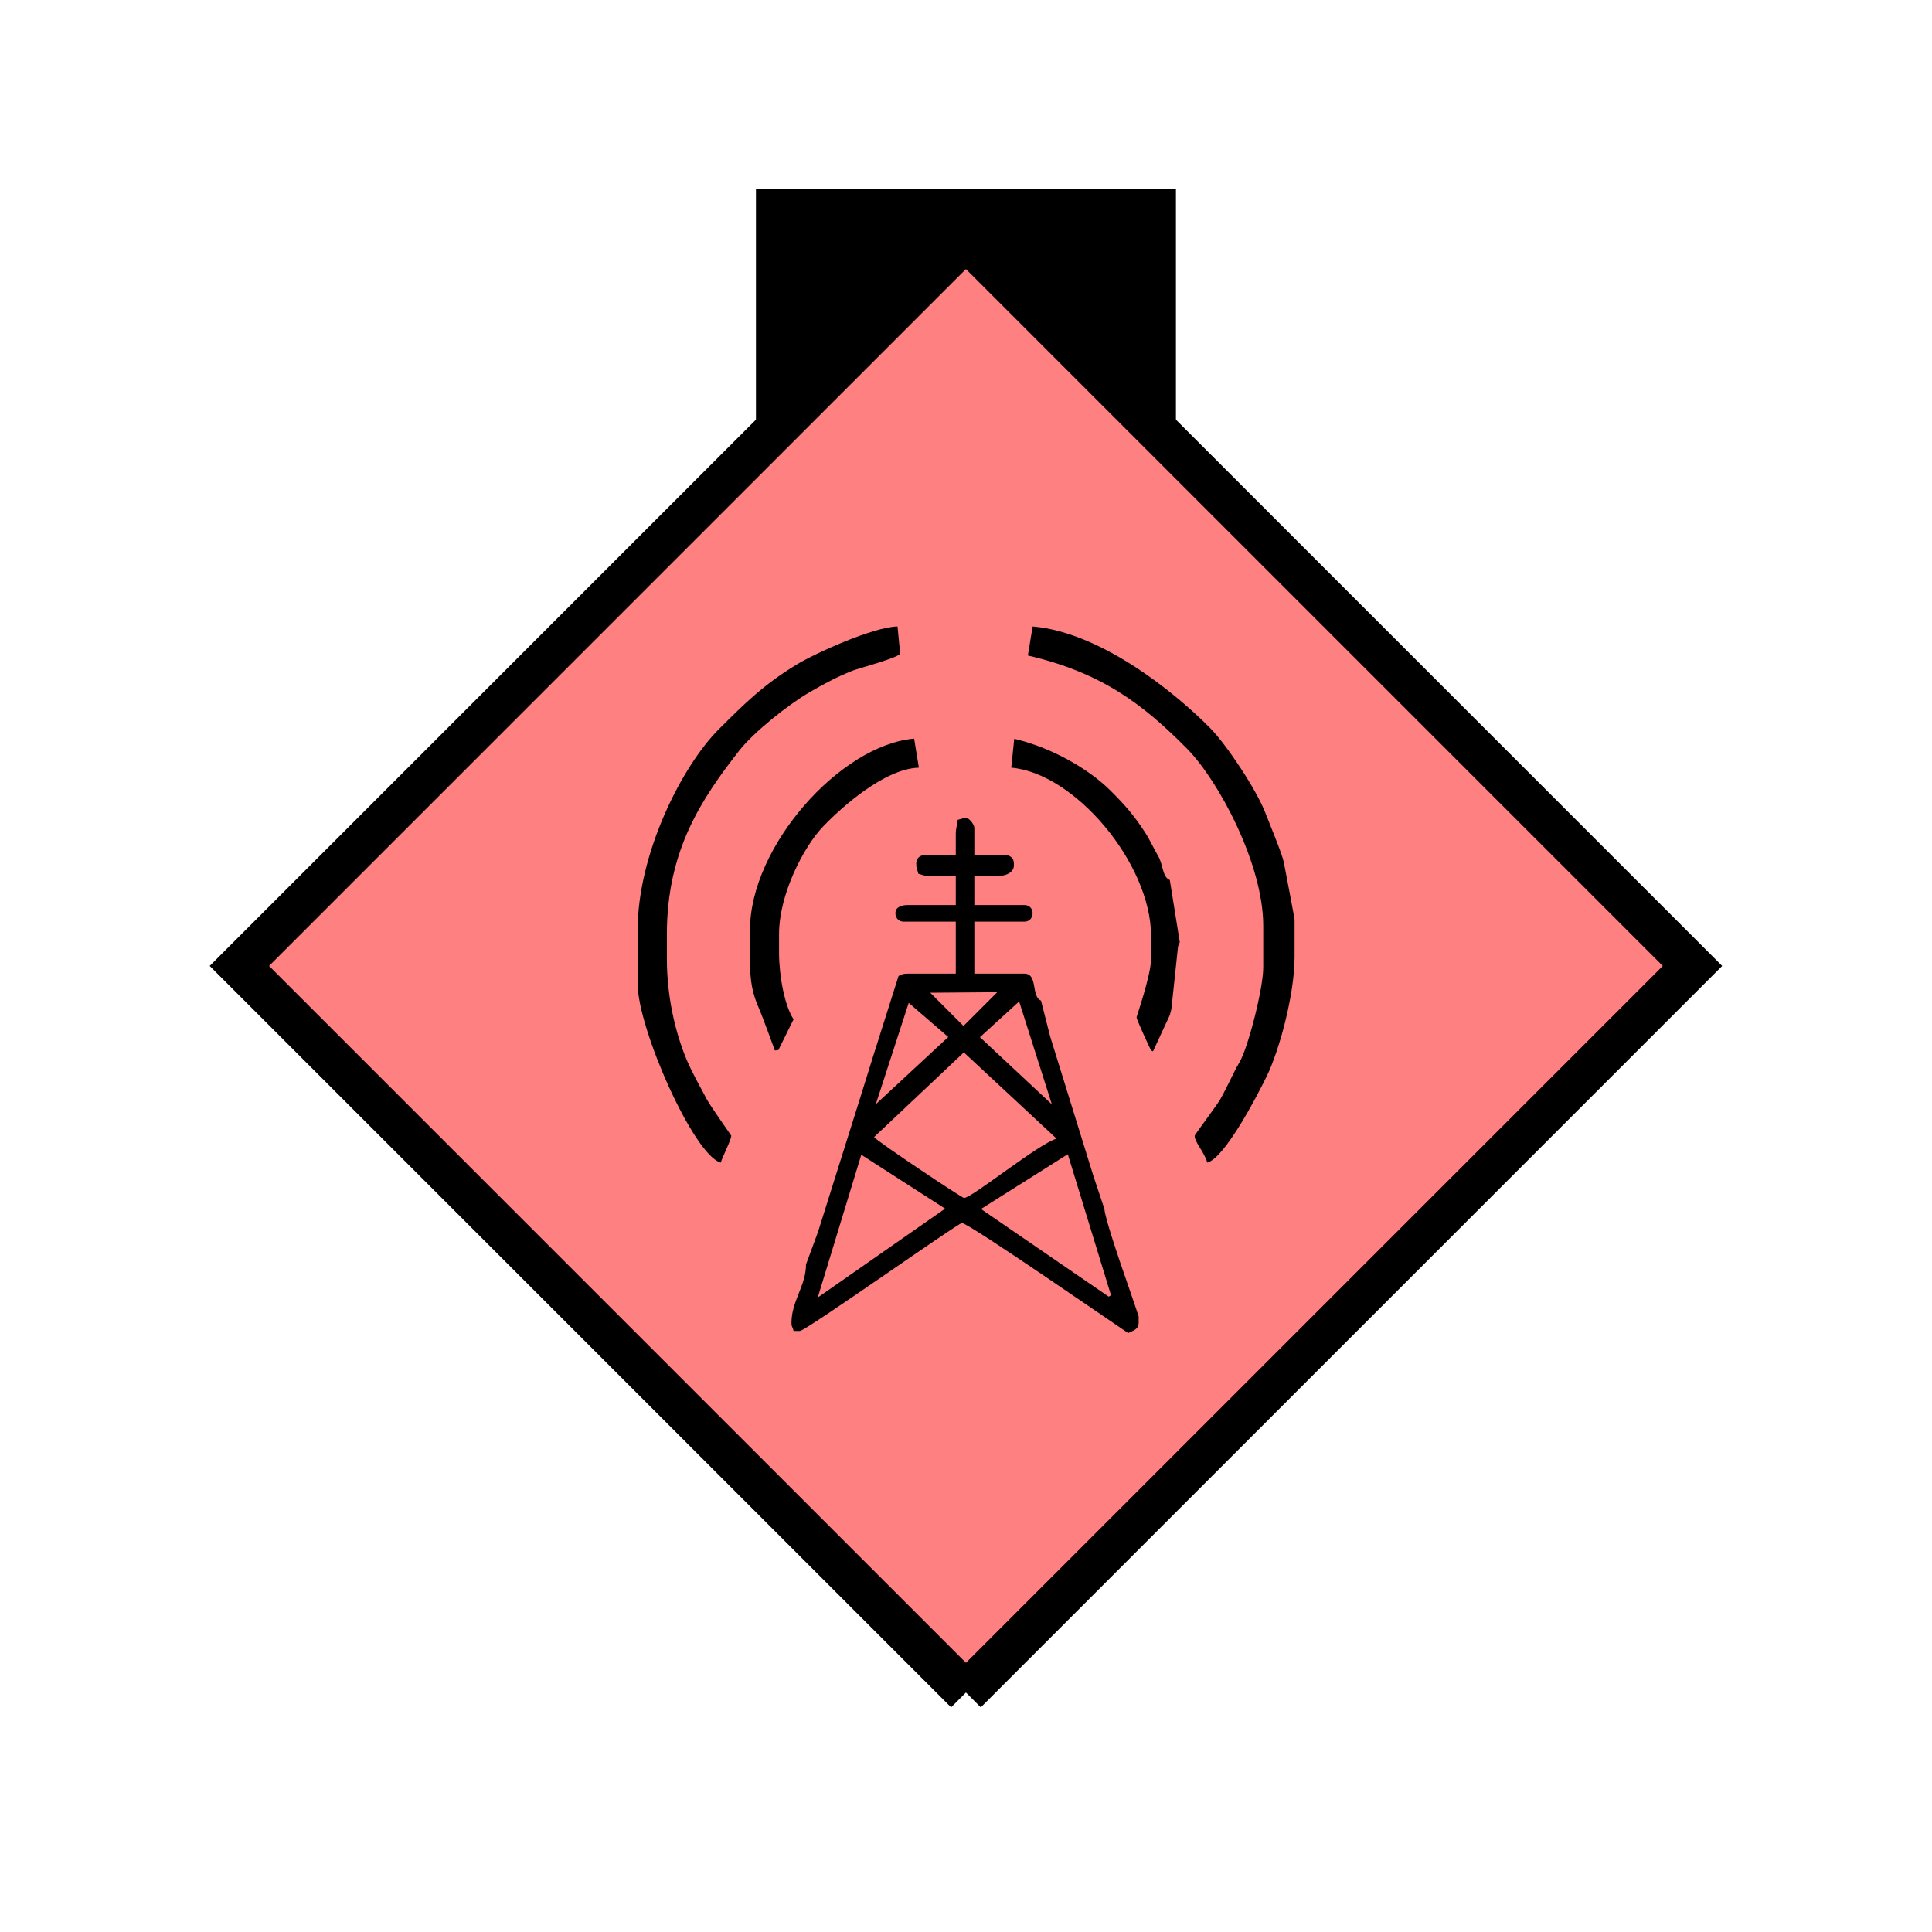 <?xml version="1.0" encoding="UTF-8" standalone="no"?>
<svg
   xmlns:dc="http://purl.org/dc/elements/1.1/"
   xmlns:cc="http://creativecommons.org/ns#"
   xmlns:rdf="http://www.w3.org/1999/02/22-rdf-syntax-ns#"
   xmlns:svg="http://www.w3.org/2000/svg"
   xmlns="http://www.w3.org/2000/svg"
   id="svg21"
   height="116.73mm"
   width="116.73mm"
   version="1.0">
  <defs
     id="defs3">
    <pattern
       y="0"
       x="0"
       height="6"
       width="6"
       patternUnits="userSpaceOnUse"
       id="EMFhbasepattern" />
  </defs>
  <path
     id="path5"
     d="  M 172.626,43.157   L 172.626,100.699   L 268.53,100.699   L 268.53,43.157   L 172.626,43.157   z "
     style="fill:#000000;fill-rule:evenodd;fill-opacity:1;stroke:none;" />
  <path
     id="path7"
     d="  M 220.578,386.492   L 220.578,386.492   L 386.492,220.578   L 220.578,54.665   L 54.665,220.578   L 220.578,386.492   z "
     style="fill:#ff8080;fill-rule:evenodd;fill-opacity:1;stroke:none;" />
  <path
     id="path9"
     d="  M 220.578,386.492   L 220.578,386.492   L 386.492,220.578   L 220.578,54.665   L 54.665,220.578   L 220.578,386.492  "
     style="fill:none;stroke:#000000;stroke-width:9.59px;stroke-linecap:butt;stroke-linejoin:miter;stroke-miterlimit:10;stroke-dasharray:none;stroke-opacity:1;" />
  <path
     id="path11"
     d="  M 171.268,212.347   L 171.268,219.459   C 171.268,224.095 171.827,226.892 173.306,230.249   C 173.745,231.168 176.942,239.799 176.942,239.879   L 177.741,239.799   L 181.218,232.766   C 179.18,229.689 177.901,222.856 177.901,217.581   L 177.901,213.306   C 177.901,204.275 183.456,193.446 187.971,188.73   C 192.127,184.375 202.037,175.504 209.829,175.304   L 208.75,168.67   C 191.887,170.109 171.268,193.286 171.268,212.347   z "
     style="fill:#000000;fill-rule:evenodd;fill-opacity:1;stroke:none;" />
  <path
     id="path13"
     d="  M 145.614,212.347   L 145.614,224.694   C 145.614,234.884 158.481,263.895 164.595,265.493   C 164.954,264.214 166.992,260.258 166.992,259.339   C 166.992,259.339 162.077,252.306 161.438,251.108   C 159.799,247.951 158.281,245.433 156.802,241.997   C 154.205,235.763 152.287,227.611 152.287,218.98   L 152.287,213.306   C 152.287,194.085 160.319,182.297 168.79,171.428   C 172.067,167.232 179.979,160.918 184.854,158.081   C 188.251,156.123 190.808,154.725 194.644,153.166   C 195.923,152.647 205.513,150.129 205.553,149.21   L 204.954,143.056   C 199.32,143.176 185.933,149.29 181.897,151.767   C 174.305,156.403 170.269,160.439 164.235,166.433   C 155.604,175.024 145.614,195.084 145.614,212.347   z "
     style="fill:#000000;fill-rule:evenodd;fill-opacity:1;stroke:none;" />
  <path
     id="path15"
     d="  M 230.928,175.304   C 245.433,176.543 262.856,197.202 262.856,213.785   L 262.856,218.98   C 262.856,222.576 259.539,232.167 259.539,232.287   C 259.539,232.806 262.456,239.12 262.856,239.879   L 263.295,240.079   L 267.132,231.807   L 267.491,230.448   L 269.01,216.143   L 269.409,215.144   L 267.132,200.958   C 265.413,200.279 265.653,197.561 264.494,195.523   C 263.375,193.605 262.536,191.687 261.457,190.049   C 258.86,186.093 257.022,183.975 253.705,180.658   C 248.55,175.464 239.879,170.629 231.607,168.71   z "
     style="fill:#000000;fill-rule:evenodd;fill-opacity:1;stroke:none;" />
  <path
     id="path17"
     d="  M 234.724,149.69   C 251.387,153.566 260.858,160.639 271.048,170.948   C 278.24,178.221 288.47,197.322 288.47,211.388   L 288.47,220.898   C 288.47,225.813 284.994,239.24 283.075,242.516   C 281.397,245.393 280.238,248.31 278.52,251.267   C 277.921,252.266 272.806,259.18 272.806,259.339   C 272.806,260.898 275.123,263.215 275.683,265.493   C 279.679,264.454 287.071,250.268 289.229,245.833   C 292.146,239.879 295.623,227.092 295.623,218.54   L 295.623,209.989   C 295.623,209.789 293.425,198.161 293.145,196.802   C 292.666,194.684 289.869,188.011 288.87,185.414   C 286.792,180.179 280.118,170.069 276.282,166.193   C 267.731,157.562 251.028,144.335 235.803,143.056   z "
     style="fill:#000000;fill-rule:evenodd;fill-opacity:1;stroke:none;" />
  <path
     id="path19"
     d="  M 243.835,263.575   L 253.705,295.783   L 253.186,296.102   L 224.015,276.083   z  M 196.682,263.695   L 215.823,276.003   L 186.732,296.302   z  M 220.099,240.318   L 241.278,260.019   C 237.162,261.178 221.937,273.565 220.139,273.565   C 219.699,273.565 200.359,260.698 199.599,259.659   z  M 232.726,228.69   L 240.199,252.187   L 223.775,236.842   z  M 207.511,229.01   L 216.542,236.802   L 199.999,252.147   z  M 212.427,226.692   L 227.731,226.572   L 220.019,234.285   z  M 218.7,187.212   C 218.58,188.69 218.261,188.89 218.261,190.529   L 218.261,195.284   L 211.108,195.284   C 210.029,195.284 209.23,196.043 209.23,197.162   C 209.23,198.441 209.469,198.481 209.709,199.519   C 210.748,199.799 210.788,199.999 212.067,199.999   L 218.261,199.999   L 218.261,206.672   L 207.312,206.672   C 205.873,206.672 204.475,207.112 204.475,208.55   C 204.475,209.669 205.274,210.468 206.393,210.468   L 218.261,210.468   L 218.261,222.337   L 207.312,222.337   C 206.033,222.337 206.033,222.536 205.194,222.856   L 199.16,241.917   L 196.802,249.509   L 186.812,281.277   L 184.055,288.75   C 184.055,293.625 180.738,297.101 180.738,302.056   C 180.738,303.135 180.898,302.616 181.218,303.935   L 182.656,303.935   C 184.015,303.935 218.78,279.279 219.659,279.279   C 221.178,279.279 253.665,301.777 257.621,304.414   C 258.66,303.895 260.019,303.615 260.019,302.056   L 260.019,300.618   C 260.019,300.498 256.382,289.949 255.903,288.59   C 255.024,285.953 252.426,278.36 252.187,276.043   L 249.669,268.49   L 239.799,236.642   L 237.721,228.49   C 235.403,227.571 237.082,222.337 233.925,222.337   L 222.496,222.337   L 222.496,210.468   L 233.925,210.468   C 235.004,210.468 235.803,209.669 235.803,208.55   C 235.803,207.432 235.004,206.672 233.925,206.672   L 222.496,206.672   L 222.496,199.999   L 228.211,199.999   C 229.809,199.999 231.527,199.16 231.527,197.641   L 231.527,197.162   C 231.527,196.043 230.728,195.284 229.649,195.284   L 222.496,195.284   L 222.496,189.09   C 222.496,188.131 221.138,186.732 220.618,186.732   C 220.498,186.732 218.86,187.132 218.7,187.212   z "
     style="fill:#000000;fill-rule:evenodd;fill-opacity:1;stroke:none;" />
</svg>
